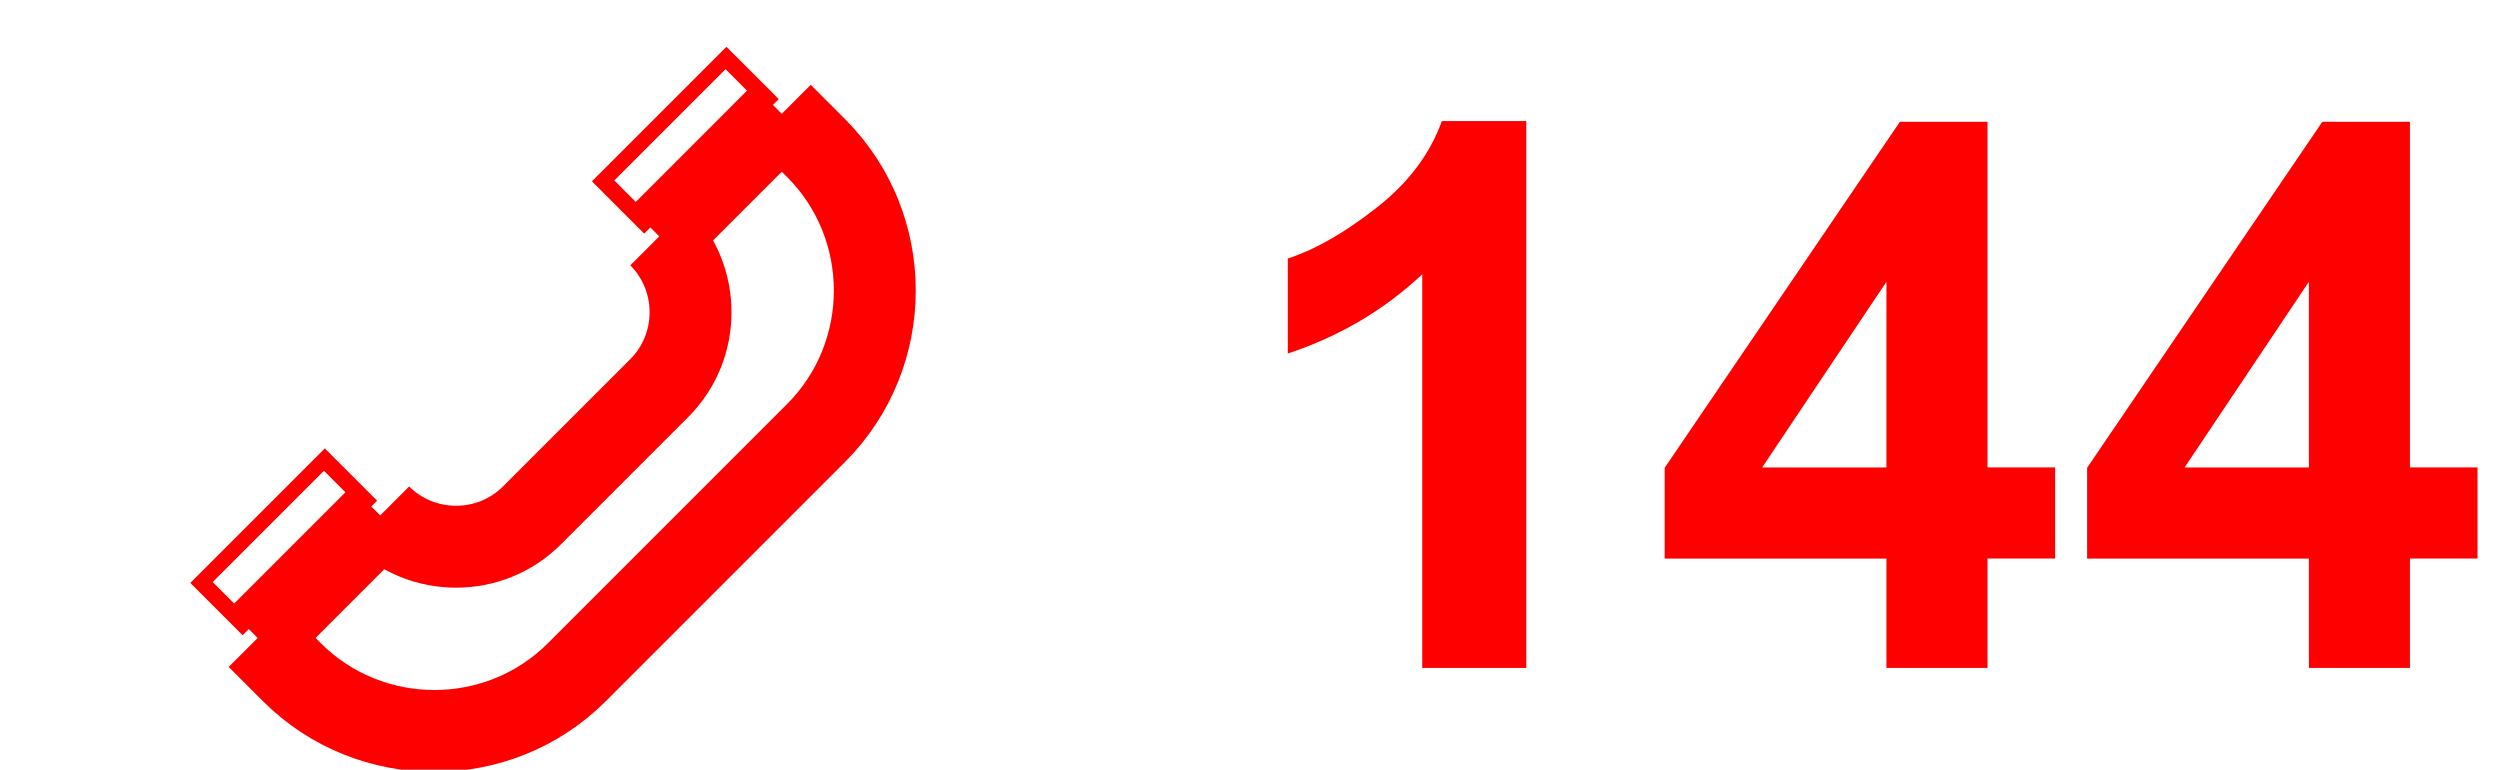 <?xml version="1.0" encoding="UTF-8"?>
<!DOCTYPE svg PUBLIC "-//W3C//DTD SVG 1.1//EN" "http://www.w3.org/Graphics/SVG/1.1/DTD/svg11.dtd">
<!-- Creator: CorelDRAW 2020 (64-Bit) -->
<svg xmlns="http://www.w3.org/2000/svg" xml:space="preserve" width="0.903in" height="0.278in" version="1.1" style="shape-rendering:geometricPrecision; text-rendering:geometricPrecision; image-rendering:optimizeQuality; fill-rule:evenodd; clip-rule:evenodd"
viewBox="0 0 902.78 277.78"
 xmlns:xlink="http://www.w3.org/1999/xlink"
 xmlns:xodm="http://www.corel.com/coreldraw/odm/2003">
 <defs>
  <style type="text/css">
   <![CDATA[
    .str0 {stroke:red;stroke-width:29.58;stroke-miterlimit:2.613}
    .fil0 {fill:none}
    .fil1 {fill:red;fill-rule:nonzero}
   ]]>
  </style>
 </defs>
 <g id="Layer_x0020_1">
  <g id="_2451631929200">
   <g id="Телефонная_x0020_трубка">
    <path class="fil0 str0" d="M93.04 230.3l12.35 12.35c28.31,28.31 74.63,28.31 102.93,0l86.35 -86.35c28.31,-28.31 28.31,-74.63 0,-102.93l-12.36 -12.35"/>
    <line class="fil0 str0" x1="238.06" y1="85.28" x2="282.31" y2= "41.02" />
    <line class="fil0 str0" x1="137.29" y1="186.05" x2="93.04" y2= "230.3" />
    <rect class="fil0 str0" transform="matrix(-0.131 -0.131 -0.142 0.142 277.166 35.872)" width="114.58" height="312.5"/>
    <rect class="fil0 str0" transform="matrix(-0.131 -0.131 -0.142 0.142 132.14 180.899)" width="114.58" height="312.5"/>
    <path class="fil0 str0" d="M137.29 186.05c15.07,15.07 39.73,15.07 54.8,0l45.97 -45.97c15.07,-15.07 15.07,-39.73 0,-54.8"/>
   </g>
   <path id="_144" class="fil1" d="M551.16 241.13l-37.57 0 0 -142.17c-13.72,12.89 -29.9,22.44 -48.55,28.62l0 -34.29c9.83,-3.2 20.48,-9.28 31.95,-18.28 11.52,-8.96 19.39,-19.43 23.68,-31.36l30.49 0 0 197.48zm130.06 0l0 -39.5 -80.09 0 0 -32.78 84.94 -124.94 31.64 0 0 124.8 24.41 0 0 32.91 -24.41 0 0 39.5 -36.48 0zm0 -72.41l0 -67.06 -44.89 67.06 44.89 0zm152.55 72.41l0 -39.5 -80.09 0 0 -32.78 84.94 -124.94 31.64 0 0 124.8 24.41 0 0 32.91 -24.41 0 0 39.5 -36.48 0zm0 -72.41l0 -67.06 -44.89 67.06 44.89 0z"/>
  </g>
 </g>
</svg>
